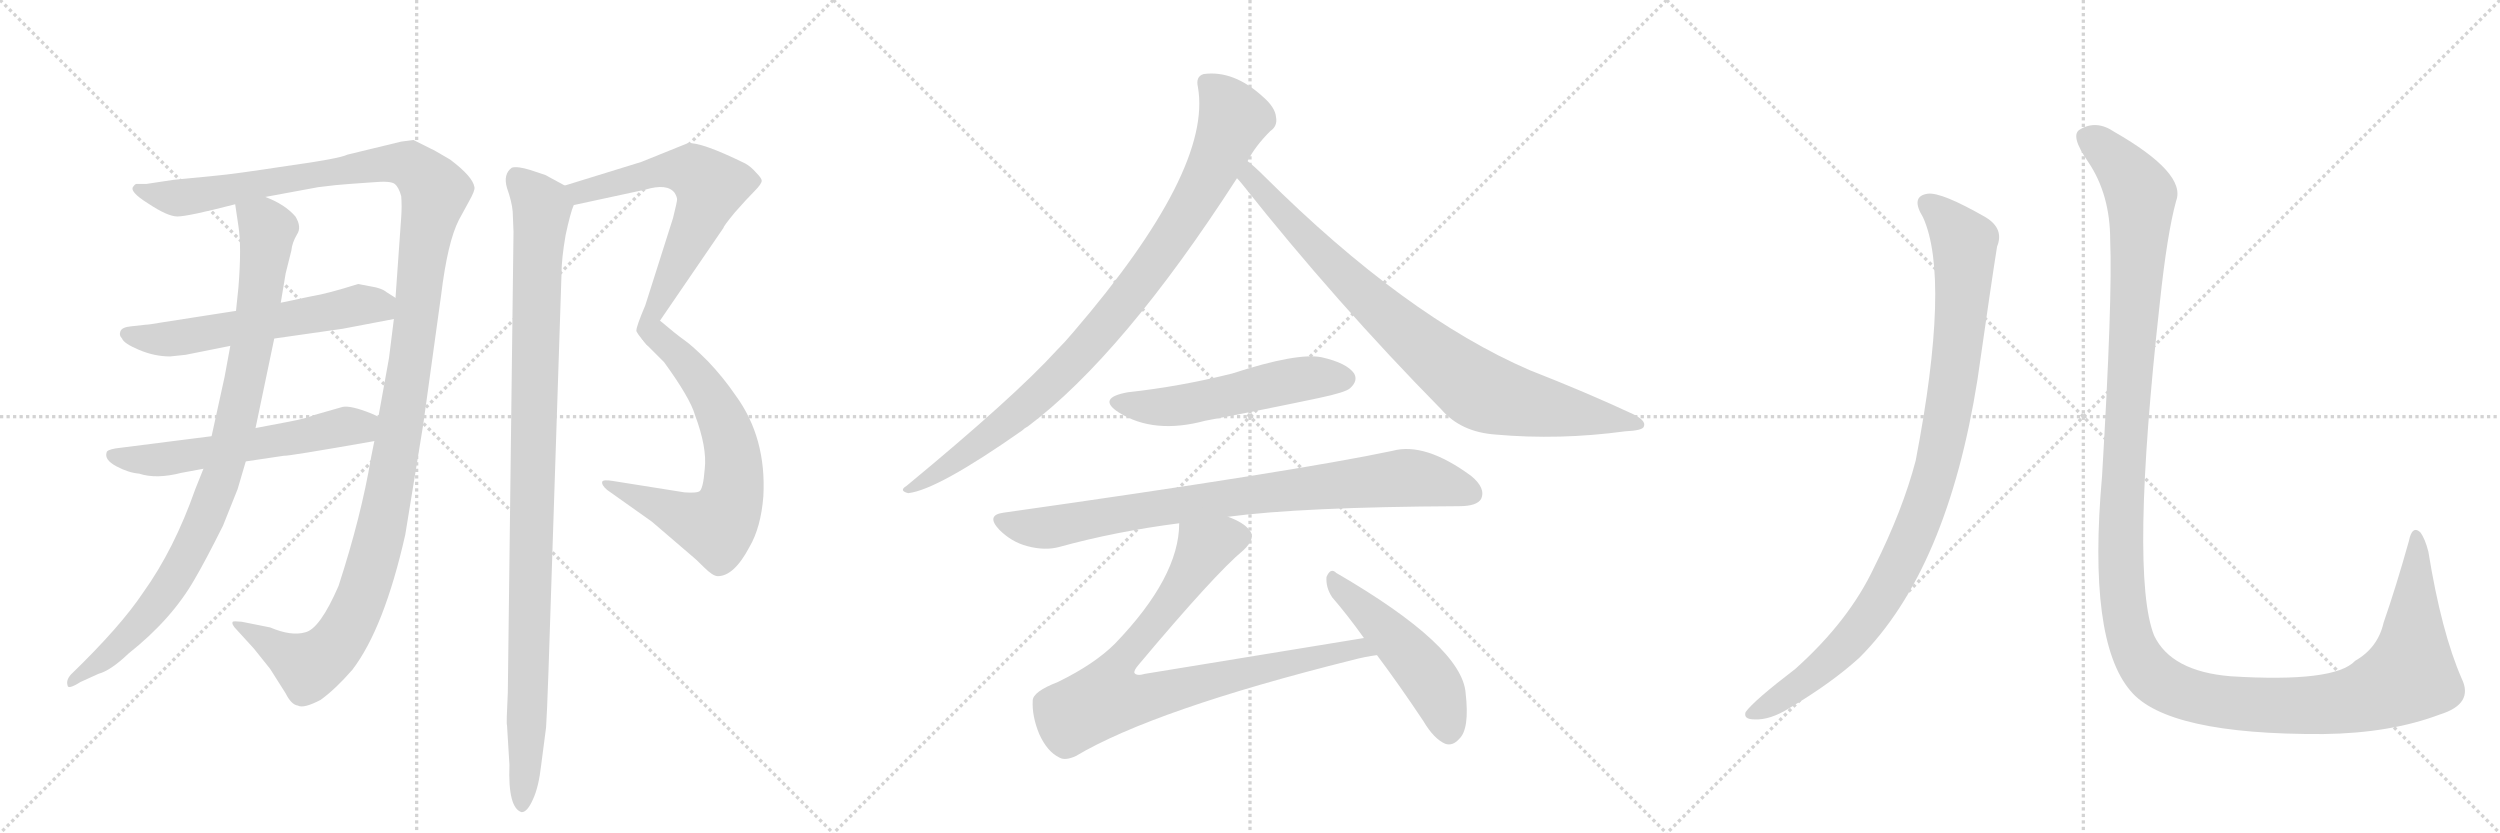 <svg version="1.1" viewBox="0 0 3072 1024" xmlns="http://www.w3.org/2000/svg">
  <g stroke="lightgray" stroke-dasharray="1,1" stroke-width="1" transform="scale(4, 4)">
    <line x1="0" y1="0" x2="256" y2="256"></line>
    <line x1="256" y1="0" x2="0" y2="256"></line>
    <line x1="128" y1="0" x2="128" y2="256"></line>
    <line x1="0" y1="128" x2="256" y2="128"></line>
    <line x1="256" y1="0" x2="512" y2="256"></line>
    <line x1="512" y1="0" x2="256" y2="256"></line>
    <line x1="384" y1="0" x2="384" y2="256"></line>
    <line x1="256" y1="128" x2="512" y2="128"></line>
    <line x1="512" y1="0" x2="768" y2="256"></line>
    <line x1="768" y1="0" x2="512" y2="256"></line>
    <line x1="640" y1="0" x2="640" y2="256"></line>
    <line x1="512" y1="128" x2="768" y2="128"></line>
  </g>
<g transform="scale(1, -1) translate(0, -850)">
   <style type="text/css">
    @keyframes keyframes0 {
      from {
       stroke: black;
       stroke-dashoffset: 1359;
       stroke-width: 128;
       }
       82% {
       animation-timing-function: step-end;
       stroke: black;
       stroke-dashoffset: 0;
       stroke-width: 128;
       }
       to {
       stroke: black;
       stroke-width: 1024;
       }
       }
       #make-me-a-hanzi-animation-0 {
         animation: keyframes0 1.356s both;
         animation-delay: 0s;
         animation-timing-function: linear;
       }
    @keyframes keyframes1 {
      from {
       stroke: black;
       stroke-dashoffset: 583;
       stroke-width: 128;
       }
       65% {
       animation-timing-function: step-end;
       stroke: black;
       stroke-dashoffset: 0;
       stroke-width: 128;
       }
       to {
       stroke: black;
       stroke-width: 1024;
       }
       }
       #make-me-a-hanzi-animation-1 {
         animation: keyframes1 0.724s both;
         animation-delay: 1.356s;
         animation-timing-function: linear;
       }
    @keyframes keyframes2 {
      from {
       stroke: black;
       stroke-dashoffset: 579;
       stroke-width: 128;
       }
       65% {
       animation-timing-function: step-end;
       stroke: black;
       stroke-dashoffset: 0;
       stroke-width: 128;
       }
       to {
       stroke: black;
       stroke-width: 1024;
       }
       }
       #make-me-a-hanzi-animation-2 {
         animation: keyframes2 0.721s both;
         animation-delay: 2.08s;
         animation-timing-function: linear;
       }
    @keyframes keyframes3 {
      from {
       stroke: black;
       stroke-dashoffset: 923;
       stroke-width: 128;
       }
       75% {
       animation-timing-function: step-end;
       stroke: black;
       stroke-dashoffset: 0;
       stroke-width: 128;
       }
       to {
       stroke: black;
       stroke-width: 1024;
       }
       }
       #make-me-a-hanzi-animation-3 {
         animation: keyframes3 1.001s both;
         animation-delay: 2.802s;
         animation-timing-function: linear;
       }
    @keyframes keyframes4 {
      from {
       stroke: black;
       stroke-dashoffset: 644;
       stroke-width: 128;
       }
       68% {
       animation-timing-function: step-end;
       stroke: black;
       stroke-dashoffset: 0;
       stroke-width: 128;
       }
       to {
       stroke: black;
       stroke-width: 1024;
       }
       }
       #make-me-a-hanzi-animation-4 {
         animation: keyframes4 0.774s both;
         animation-delay: 3.803s;
         animation-timing-function: linear;
       }
    @keyframes keyframes5 {
      from {
       stroke: black;
       stroke-dashoffset: 674;
       stroke-width: 128;
       }
       69% {
       animation-timing-function: step-end;
       stroke: black;
       stroke-dashoffset: 0;
       stroke-width: 128;
       }
       to {
       stroke: black;
       stroke-width: 1024;
       }
       }
       #make-me-a-hanzi-animation-5 {
         animation: keyframes5 0.799s both;
         animation-delay: 4.577s;
         animation-timing-function: linear;
       }
    @keyframes keyframes6 {
      from {
       stroke: black;
       stroke-dashoffset: 1041;
       stroke-width: 128;
       }
       77% {
       animation-timing-function: step-end;
       stroke: black;
       stroke-dashoffset: 0;
       stroke-width: 128;
       }
       to {
       stroke: black;
       stroke-width: 1024;
       }
       }
       #make-me-a-hanzi-animation-6 {
         animation: keyframes6 1.097s both;
         animation-delay: 5.375s;
         animation-timing-function: linear;
       }
    @keyframes keyframes7 {
      from {
       stroke: black;
       stroke-dashoffset: 927;
       stroke-width: 128;
       }
       75% {
       animation-timing-function: step-end;
       stroke: black;
       stroke-dashoffset: 0;
       stroke-width: 128;
       }
       to {
       stroke: black;
       stroke-width: 1024;
       }
       }
       #make-me-a-hanzi-animation-7 {
         animation: keyframes7 1.004s both;
         animation-delay: 6.472s;
         animation-timing-function: linear;
       }
    @keyframes keyframes8 {
      from {
       stroke: black;
       stroke-dashoffset: 854;
       stroke-width: 128;
       }
       74% {
       animation-timing-function: step-end;
       stroke: black;
       stroke-dashoffset: 0;
       stroke-width: 128;
       }
       to {
       stroke: black;
       stroke-width: 1024;
       }
       }
       #make-me-a-hanzi-animation-8 {
         animation: keyframes8 0.945s both;
         animation-delay: 7.477s;
         animation-timing-function: linear;
       }
    @keyframes keyframes9 {
      from {
       stroke: black;
       stroke-dashoffset: 535;
       stroke-width: 128;
       }
       64% {
       animation-timing-function: step-end;
       stroke: black;
       stroke-dashoffset: 0;
       stroke-width: 128;
       }
       to {
       stroke: black;
       stroke-width: 1024;
       }
       }
       #make-me-a-hanzi-animation-9 {
         animation: keyframes9 0.685s both;
         animation-delay: 8.422s;
         animation-timing-function: linear;
       }
    @keyframes keyframes10 {
      from {
       stroke: black;
       stroke-dashoffset: 840;
       stroke-width: 128;
       }
       73% {
       animation-timing-function: step-end;
       stroke: black;
       stroke-dashoffset: 0;
       stroke-width: 128;
       }
       to {
       stroke: black;
       stroke-width: 1024;
       }
       }
       #make-me-a-hanzi-animation-10 {
         animation: keyframes10 0.934s both;
         animation-delay: 9.107s;
         animation-timing-function: linear;
       }
    @keyframes keyframes11 {
      from {
       stroke: black;
       stroke-dashoffset: 856;
       stroke-width: 128;
       }
       74% {
       animation-timing-function: step-end;
       stroke: black;
       stroke-dashoffset: 0;
       stroke-width: 128;
       }
       to {
       stroke: black;
       stroke-width: 1024;
       }
       }
       #make-me-a-hanzi-animation-11 {
         animation: keyframes11 0.947s both;
         animation-delay: 10.041s;
         animation-timing-function: linear;
       }
    @keyframes keyframes12 {
      from {
       stroke: black;
       stroke-dashoffset: 493;
       stroke-width: 128;
       }
       62% {
       animation-timing-function: step-end;
       stroke: black;
       stroke-dashoffset: 0;
       stroke-width: 128;
       }
       to {
       stroke: black;
       stroke-width: 1024;
       }
       }
       #make-me-a-hanzi-animation-12 {
         animation: keyframes12 0.651s both;
         animation-delay: 10.987s;
         animation-timing-function: linear;
       }
    @keyframes keyframes13 {
      from {
       stroke: black;
       stroke-dashoffset: 988;
       stroke-width: 128;
       }
       76% {
       animation-timing-function: step-end;
       stroke: black;
       stroke-dashoffset: 0;
       stroke-width: 128;
       }
       to {
       stroke: black;
       stroke-width: 1024;
       }
       }
       #make-me-a-hanzi-animation-13 {
         animation: keyframes13 1.054s both;
         animation-delay: 11.639s;
         animation-timing-function: linear;
       }
    @keyframes keyframes14 {
      from {
       stroke: black;
       stroke-dashoffset: 1451;
       stroke-width: 128;
       }
       83% {
       animation-timing-function: step-end;
       stroke: black;
       stroke-dashoffset: 0;
       stroke-width: 128;
       }
       to {
       stroke: black;
       stroke-width: 1024;
       }
       }
       #make-me-a-hanzi-animation-14 {
         animation: keyframes14 1.431s both;
         animation-delay: 12.693s;
         animation-timing-function: linear;
       }
</style>
<path d="M 460 308 L 456 288 Q 444 216 416 130 Q 393 77 375 73 Q 358 68 332 79 L 297 86 Q 287 87 286 86 Q 284 83 291 76 L 312 53 L 332 28 L 351 -2 Q 358 -16 366 -17 Q 373 -21 394 -10 Q 412 3 433 27 Q 472 78 498 193 L 520 328 L 542 487 Q 550 553 564 580 L 576 602 Q 584 616 583 620 Q 581 633 553 654 Q 531 667 530 667 L 508 678 L 493 676 L 427 660 Q 417 655 352 646 Q 287 636 264 634 L 213 629 L 180 624 L 168 624 Q 166 624 164 621 Q 158 615 182 600 Q 206 584 218 584 Q 231 584 289 599 L 326 608 L 391 620 Q 414 623 430 624 L 458 626 Q 480 628 485 624 Q 490 620 493 609 Q 494 597 493 583 L 486 484 L 484 458 L 478 410 L 465 338 L 460 308 Z" fill="lightgray"></path> 
<path d="M 228 414 L 283 425 L 337 434 L 421 446 L 484 458 C 513 464 511 468 486 484 L 475 491 Q 469 496 456 498 L 440 501 Q 402 489 383 486 L 345 478 L 290 468 L 200 454 Q 183 451 179 451 L 161 449 Q 150 448 148 443 Q 146 438 150 434 Q 152 428 171 420 Q 190 412 209 412 L 228 414 Z" fill="lightgray"></path> 
<path d="M 260 314 L 142 299 Q 131 297 131 294 Q 128 285 143 277 Q 158 269 171 268 Q 192 261 223 269 L 250 274 L 302 283 L 349 290 Q 352 289 460 308 C 490 313 492 326 465 338 L 456 342 Q 431 352 421 350 L 386 340 Q 377 336 356 332 L 314 324 L 260 314 Z" fill="lightgray"></path> 
<path d="M 283 425 L 276 387 L 260 314 L 250 274 L 240 249 Q 214 175 176 122 Q 148 80 87 21 Q 81 14 83 8 Q 83 2 99 12 L 121 22 Q 136 26 158 47 Q 211 89 239 138 Q 252 160 274 204 L 292 249 L 302 283 L 314 324 L 337 434 L 345 478 L 351 514 L 358 542 Q 359 552 365 562 Q 371 571 363 584 Q 350 599 326 608 C 299 621 285 628 289 599 L 293 572 Q 297 547 293 497 L 290 468 L 283 425 Z" fill="lightgray"></path> 
<path d="M 705 598 L 793 617 Q 820 625 829 613 Q 832 608 832 605 Q 832 602 827 582 L 793 475 Q 782 449 782 444 Q 781 442 795 426 C 797 423 794 431 811 456 L 889 570 Q 889 572 903 589 Q 918 606 927 615 Q 936 624 936 628 Q 936 631 929 638 Q 923 645 916 649 Q 861 676 845 674 L 788 651 L 694 622 C 665 613 676 592 705 598 Z" fill="lightgray"></path> 
<path d="M 795 426 L 816 405 Q 848 361 854 340 Q 869 300 866 274 Q 864 248 859 246 Q 855 244 841 245 L 753 259 Q 741 261 740 258 Q 739 254 746 248 L 801 209 L 850 167 Q 854 164 865 153 Q 876 142 882 142 Q 902 142 921 178 Q 935 202 938 240 Q 942 312 904 364 Q 889 386 870 406 Q 851 425 841 432 Q 831 439 811 456 C 788 475 774 447 795 426 Z" fill="lightgray"></path> 
<path d="M 641 -148 Q 648 -148 655 -132 Q 662 -117 665 -90 L 671 -44 Q 672 -31 674 26 L 690 514 Q 690 532 695 561 Q 701 589 705 598 C 710 614 710 614 694 622 L 670 635 L 652 641 Q 636 646 629 644 Q 618 636 623 619 Q 629 602 630 590 L 631 565 L 624 -1 Q 622 -40 623 -41 L 626 -90 Q 624 -143 641 -148 Z" fill="lightgray"></path> 
<path d="M 1533 652 Q 1542 670 1561 689 Q 1570 695 1568 706 Q 1567 718 1552 731 Q 1516 764 1479 759 Q 1469 756 1472 743 Q 1490 641 1319 442 Q 1309 430 1298 419 Q 1246 362 1114 253 Q 1104 247 1116 244 Q 1152 248 1256 321 Q 1259 324 1263 326 Q 1380 414 1520 631 L 1533 652 Z" fill="lightgray"></path> 
<path d="M 1520 631 Q 1523 628 1527 623 Q 1642 478 1771 347 Q 1795 319 1838 316 Q 1916 309 1997 320 Q 2019 321 2020 326 Q 2023 333 2007 341 Q 1949 368 1880 395 Q 1727 461 1554 633 Q 1541 646 1533 652 C 1510 672 1501 654 1520 631 Z" fill="lightgray"></path> 
<path d="M 1386 368 Q 1347 361 1375 343 Q 1418 316 1481 333 Q 1550 346 1621 361 Q 1654 368 1659 373 Q 1669 382 1664 391 Q 1655 404 1624 411 Q 1594 417 1514 391 Q 1450 375 1386 368 Z" fill="lightgray"></path> 
<path d="M 1509 215 Q 1599 227 1793 228 Q 1815 228 1820 237 Q 1826 250 1808 265 Q 1751 307 1711 296 Q 1593 271 1233 220 Q 1211 217 1228 199 Q 1243 184 1262 179 Q 1284 173 1302 178 Q 1371 197 1449 207 L 1509 215 Z" fill="lightgray"></path> 
<path d="M 1676 66 L 1407 22 Q 1397 19 1394 23 Q 1393 26 1399 33 Q 1493 145 1528 174 Q 1544 189 1535 199 Q 1528 208 1509 215 C 1482 228 1452 237 1449 207 Q 1449 141 1370 59 Q 1345 34 1300 12 Q 1269 0 1269 -11 Q 1268 -30 1277 -52 Q 1287 -74 1302 -81 Q 1309 -85 1322 -79 Q 1418 -22 1662 39 Q 1677 43 1692 45 C 1722 50 1706 71 1676 66 Z" fill="lightgray"></path> 
<path d="M 1692 45 Q 1719 9 1749 -36 Q 1762 -58 1776 -64 Q 1785 -67 1793 -58 Q 1806 -46 1801 -2 Q 1797 56 1642 146 Q 1635 153 1630 141 Q 1629 128 1637 116 Q 1656 94 1676 66 L 1692 45 Z" fill="lightgray"></path> 
<path d="M 2363 583 Q 2397 508 2354 284 Q 2338 223 2303 153 Q 2272 87 2206 28 Q 2155 -11 2145 -25 Q 2142 -34 2156 -34 Q 2175 -35 2199 -20 Q 2251 11 2285 42 Q 2393 150 2430 384 Q 2448 510 2454 547 Q 2463 569 2440 583 Q 2386 614 2369 612 Q 2347 609 2363 583 Z" fill="lightgray"></path> 
<path d="M 2593 555 Q 2596 483 2583 265 Q 2565 63 2618 1 Q 2663 -53 2855 -52 Q 2937 -51 2998 -28 Q 3040 -15 3025 16 Q 3000 73 2984 172 Q 2980 188 2974 196 Q 2964 205 2960 185 Q 2944 128 2929 85 Q 2922 54 2894 38 Q 2869 11 2741 19 Q 2668 25 2647 69 Q 2617 144 2654 478 Q 2663 563 2674 603 Q 2687 637 2598 688 Q 2576 703 2556 691 Q 2543 684 2566 651 Q 2593 611 2593 555 Z" fill="lightgray"></path> 
      <clipPath id="make-me-a-hanzi-clip-0">
      <path d="M 460 308 L 456 288 Q 444 216 416 130 Q 393 77 375 73 Q 358 68 332 79 L 297 86 Q 287 87 286 86 Q 284 83 291 76 L 312 53 L 332 28 L 351 -2 Q 358 -16 366 -17 Q 373 -21 394 -10 Q 412 3 433 27 Q 472 78 498 193 L 520 328 L 542 487 Q 550 553 564 580 L 576 602 Q 584 616 583 620 Q 581 633 553 654 Q 531 667 530 667 L 508 678 L 493 676 L 427 660 Q 417 655 352 646 Q 287 636 264 634 L 213 629 L 180 624 L 168 624 Q 166 624 164 621 Q 158 615 182 600 Q 206 584 218 584 Q 231 584 289 599 L 326 608 L 391 620 Q 414 623 430 624 L 458 626 Q 480 628 485 624 Q 490 620 493 609 Q 494 597 493 583 L 486 484 L 484 458 L 478 410 L 465 338 L 460 308 Z" fill="lightgray"></path>
      </clipPath>
      <path clip-path="url(#make-me-a-hanzi-clip-0)" d="M 170 618 L 178 612 L 227 607 L 478 650 L 502 648 L 535 615 L 518 531 L 487 295 L 462 173 L 437 99 L 414 59 L 379 31 L 292 83 " fill="none" id="make-me-a-hanzi-animation-0" stroke-dasharray="1231 2462" stroke-linecap="round"></path>

      <clipPath id="make-me-a-hanzi-clip-1">
      <path d="M 228 414 L 283 425 L 337 434 L 421 446 L 484 458 C 513 464 511 468 486 484 L 475 491 Q 469 496 456 498 L 440 501 Q 402 489 383 486 L 345 478 L 290 468 L 200 454 Q 183 451 179 451 L 161 449 Q 150 448 148 443 Q 146 438 150 434 Q 152 428 171 420 Q 190 412 209 412 L 228 414 Z" fill="lightgray"></path>
      </clipPath>
      <path clip-path="url(#make-me-a-hanzi-clip-1)" d="M 157 440 L 183 433 L 231 436 L 439 475 L 466 474 L 476 465 " fill="none" id="make-me-a-hanzi-animation-1" stroke-dasharray="455 910" stroke-linecap="round"></path>

      <clipPath id="make-me-a-hanzi-clip-2">
      <path d="M 260 314 L 142 299 Q 131 297 131 294 Q 128 285 143 277 Q 158 269 171 268 Q 192 261 223 269 L 250 274 L 302 283 L 349 290 Q 352 289 460 308 C 490 313 492 326 465 338 L 456 342 Q 431 352 421 350 L 386 340 Q 377 336 356 332 L 314 324 L 260 314 Z" fill="lightgray"></path>
      </clipPath>
      <path clip-path="url(#make-me-a-hanzi-clip-2)" d="M 139 291 L 200 285 L 457 332 " fill="none" id="make-me-a-hanzi-animation-2" stroke-dasharray="451 902" stroke-linecap="round"></path>

      <clipPath id="make-me-a-hanzi-clip-3">
      <path d="M 283 425 L 276 387 L 260 314 L 250 274 L 240 249 Q 214 175 176 122 Q 148 80 87 21 Q 81 14 83 8 Q 83 2 99 12 L 121 22 Q 136 26 158 47 Q 211 89 239 138 Q 252 160 274 204 L 292 249 L 302 283 L 314 324 L 337 434 L 345 478 L 351 514 L 358 542 Q 359 552 365 562 Q 371 571 363 584 Q 350 599 326 608 C 299 621 285 628 289 599 L 293 572 Q 297 547 293 497 L 290 468 L 283 425 Z" fill="lightgray"></path>
      </clipPath>
      <path clip-path="url(#make-me-a-hanzi-clip-3)" d="M 297 593 L 329 568 L 311 432 L 268 252 L 235 176 L 185 98 L 141 53 L 88 14 " fill="none" id="make-me-a-hanzi-animation-3" stroke-dasharray="795 1590" stroke-linecap="round"></path>

      <clipPath id="make-me-a-hanzi-clip-4">
      <path d="M 705 598 L 793 617 Q 820 625 829 613 Q 832 608 832 605 Q 832 602 827 582 L 793 475 Q 782 449 782 444 Q 781 442 795 426 C 797 423 794 431 811 456 L 889 570 Q 889 572 903 589 Q 918 606 927 615 Q 936 624 936 628 Q 936 631 929 638 Q 923 645 916 649 Q 861 676 845 674 L 788 651 L 694 622 C 665 613 676 592 705 598 Z" fill="lightgray"></path>
      </clipPath>
      <path clip-path="url(#make-me-a-hanzi-clip-4)" d="M 702 619 L 713 613 L 833 642 L 851 640 L 873 621 L 859 581 L 800 463 L 792 434 " fill="none" id="make-me-a-hanzi-animation-4" stroke-dasharray="516 1032" stroke-linecap="round"></path>

      <clipPath id="make-me-a-hanzi-clip-5">
      <path d="M 795 426 L 816 405 Q 848 361 854 340 Q 869 300 866 274 Q 864 248 859 246 Q 855 244 841 245 L 753 259 Q 741 261 740 258 Q 739 254 746 248 L 801 209 L 850 167 Q 854 164 865 153 Q 876 142 882 142 Q 902 142 921 178 Q 935 202 938 240 Q 942 312 904 364 Q 889 386 870 406 Q 851 425 841 432 Q 831 439 811 456 C 788 475 774 447 795 426 Z" fill="lightgray"></path>
      </clipPath>
      <path clip-path="url(#make-me-a-hanzi-clip-5)" d="M 814 448 L 814 435 L 858 386 L 889 331 L 901 286 L 899 237 L 886 210 L 874 204 L 747 255 " fill="none" id="make-me-a-hanzi-animation-5" stroke-dasharray="546 1092" stroke-linecap="round"></path>

      <clipPath id="make-me-a-hanzi-clip-6">
      <path d="M 641 -148 Q 648 -148 655 -132 Q 662 -117 665 -90 L 671 -44 Q 672 -31 674 26 L 690 514 Q 690 532 695 561 Q 701 589 705 598 C 710 614 710 614 694 622 L 670 635 L 652 641 Q 636 646 629 644 Q 618 636 623 619 Q 629 602 630 590 L 631 565 L 624 -1 Q 622 -40 623 -41 L 626 -90 Q 624 -143 641 -148 Z" fill="lightgray"></path>
      </clipPath>
      <path clip-path="url(#make-me-a-hanzi-clip-6)" d="M 634 633 L 666 593 L 641 -140 " fill="none" id="make-me-a-hanzi-animation-6" stroke-dasharray="913 1826" stroke-linecap="round"></path>

      <clipPath id="make-me-a-hanzi-clip-7">
      <path d="M 1533 652 Q 1542 670 1561 689 Q 1570 695 1568 706 Q 1567 718 1552 731 Q 1516 764 1479 759 Q 1469 756 1472 743 Q 1490 641 1319 442 Q 1309 430 1298 419 Q 1246 362 1114 253 Q 1104 247 1116 244 Q 1152 248 1256 321 Q 1259 324 1263 326 Q 1380 414 1520 631 L 1533 652 Z" fill="lightgray"></path>
      </clipPath>
      <path clip-path="url(#make-me-a-hanzi-clip-7)" d="M 1482 748 L 1505 726 L 1516 704 L 1479 622 L 1419 527 L 1338 427 L 1273 361 L 1184 290 L 1119 249 " fill="none" id="make-me-a-hanzi-animation-7" stroke-dasharray="799 1598" stroke-linecap="round"></path>

      <clipPath id="make-me-a-hanzi-clip-8">
      <path d="M 1520 631 Q 1523 628 1527 623 Q 1642 478 1771 347 Q 1795 319 1838 316 Q 1916 309 1997 320 Q 2019 321 2020 326 Q 2023 333 2007 341 Q 1949 368 1880 395 Q 1727 461 1554 633 Q 1541 646 1533 652 C 1510 672 1501 654 1520 631 Z" fill="lightgray"></path>
      </clipPath>
      <path clip-path="url(#make-me-a-hanzi-clip-8)" d="M 1534 644 L 1542 625 L 1670 493 L 1809 376 L 1849 359 L 2014 328 " fill="none" id="make-me-a-hanzi-animation-8" stroke-dasharray="726 1452" stroke-linecap="round"></path>

      <clipPath id="make-me-a-hanzi-clip-9">
      <path d="M 1386 368 Q 1347 361 1375 343 Q 1418 316 1481 333 Q 1550 346 1621 361 Q 1654 368 1659 373 Q 1669 382 1664 391 Q 1655 404 1624 411 Q 1594 417 1514 391 Q 1450 375 1386 368 Z" fill="lightgray"></path>
      </clipPath>
      <path clip-path="url(#make-me-a-hanzi-clip-9)" d="M 1378 357 L 1401 350 L 1438 350 L 1599 385 L 1652 385 " fill="none" id="make-me-a-hanzi-animation-9" stroke-dasharray="407 814" stroke-linecap="round"></path>

      <clipPath id="make-me-a-hanzi-clip-10">
      <path d="M 1509 215 Q 1599 227 1793 228 Q 1815 228 1820 237 Q 1826 250 1808 265 Q 1751 307 1711 296 Q 1593 271 1233 220 Q 1211 217 1228 199 Q 1243 184 1262 179 Q 1284 173 1302 178 Q 1371 197 1449 207 L 1509 215 Z" fill="lightgray"></path>
      </clipPath>
      <path clip-path="url(#make-me-a-hanzi-clip-10)" d="M 1231 209 L 1284 201 L 1504 238 L 1729 263 L 1808 244 " fill="none" id="make-me-a-hanzi-animation-10" stroke-dasharray="712 1424" stroke-linecap="round"></path>

      <clipPath id="make-me-a-hanzi-clip-11">
      <path d="M 1676 66 L 1407 22 Q 1397 19 1394 23 Q 1393 26 1399 33 Q 1493 145 1528 174 Q 1544 189 1535 199 Q 1528 208 1509 215 C 1482 228 1452 237 1449 207 Q 1449 141 1370 59 Q 1345 34 1300 12 Q 1269 0 1269 -11 Q 1268 -30 1277 -52 Q 1287 -74 1302 -81 Q 1309 -85 1322 -79 Q 1418 -22 1662 39 Q 1677 43 1692 45 C 1722 50 1706 71 1676 66 Z" fill="lightgray"></path>
      </clipPath>
      <path clip-path="url(#make-me-a-hanzi-clip-11)" d="M 1521 190 L 1480 177 L 1434 104 L 1371 29 L 1359 -8 L 1417 -5 L 1670 54 L 1684 47 " fill="none" id="make-me-a-hanzi-animation-11" stroke-dasharray="728 1456" stroke-linecap="round"></path>

      <clipPath id="make-me-a-hanzi-clip-12">
      <path d="M 1692 45 Q 1719 9 1749 -36 Q 1762 -58 1776 -64 Q 1785 -67 1793 -58 Q 1806 -46 1801 -2 Q 1797 56 1642 146 Q 1635 153 1630 141 Q 1629 128 1637 116 Q 1656 94 1676 66 L 1692 45 Z" fill="lightgray"></path>
      </clipPath>
      <path clip-path="url(#make-me-a-hanzi-clip-12)" d="M 1639 135 L 1749 26 L 1772 -14 L 1780 -49 " fill="none" id="make-me-a-hanzi-animation-12" stroke-dasharray="365 730" stroke-linecap="round"></path>

      <clipPath id="make-me-a-hanzi-clip-13">
      <path d="M 2363 583 Q 2397 508 2354 284 Q 2338 223 2303 153 Q 2272 87 2206 28 Q 2155 -11 2145 -25 Q 2142 -34 2156 -34 Q 2175 -35 2199 -20 Q 2251 11 2285 42 Q 2393 150 2430 384 Q 2448 510 2454 547 Q 2463 569 2440 583 Q 2386 614 2369 612 Q 2347 609 2363 583 Z" fill="lightgray"></path>
      </clipPath>
      <path clip-path="url(#make-me-a-hanzi-clip-13)" d="M 2370 597 L 2399 573 L 2412 556 L 2414 541 L 2410 459 L 2394 342 L 2364 226 L 2330 147 L 2281 72 L 2235 27 L 2153 -27 " fill="none" id="make-me-a-hanzi-animation-13" stroke-dasharray="860 1720" stroke-linecap="round"></path>

      <clipPath id="make-me-a-hanzi-clip-14">
      <path d="M 2593 555 Q 2596 483 2583 265 Q 2565 63 2618 1 Q 2663 -53 2855 -52 Q 2937 -51 2998 -28 Q 3040 -15 3025 16 Q 3000 73 2984 172 Q 2980 188 2974 196 Q 2964 205 2960 185 Q 2944 128 2929 85 Q 2922 54 2894 38 Q 2869 11 2741 19 Q 2668 25 2647 69 Q 2617 144 2654 478 Q 2663 563 2674 603 Q 2687 637 2598 688 Q 2576 703 2556 691 Q 2543 684 2566 651 Q 2593 611 2593 555 Z" fill="lightgray"></path>
      </clipPath>
      <path clip-path="url(#make-me-a-hanzi-clip-14)" d="M 2566 680 L 2595 659 L 2631 608 L 2605 168 L 2615 75 L 2640 24 L 2677 0 L 2700 -7 L 2780 -17 L 2877 -13 L 2941 9 L 2961 20 L 2962 26 L 2971 161 L 2968 189 " fill="none" id="make-me-a-hanzi-animation-14" stroke-dasharray="1323 2646" stroke-linecap="round"></path>

</g>
</svg>
